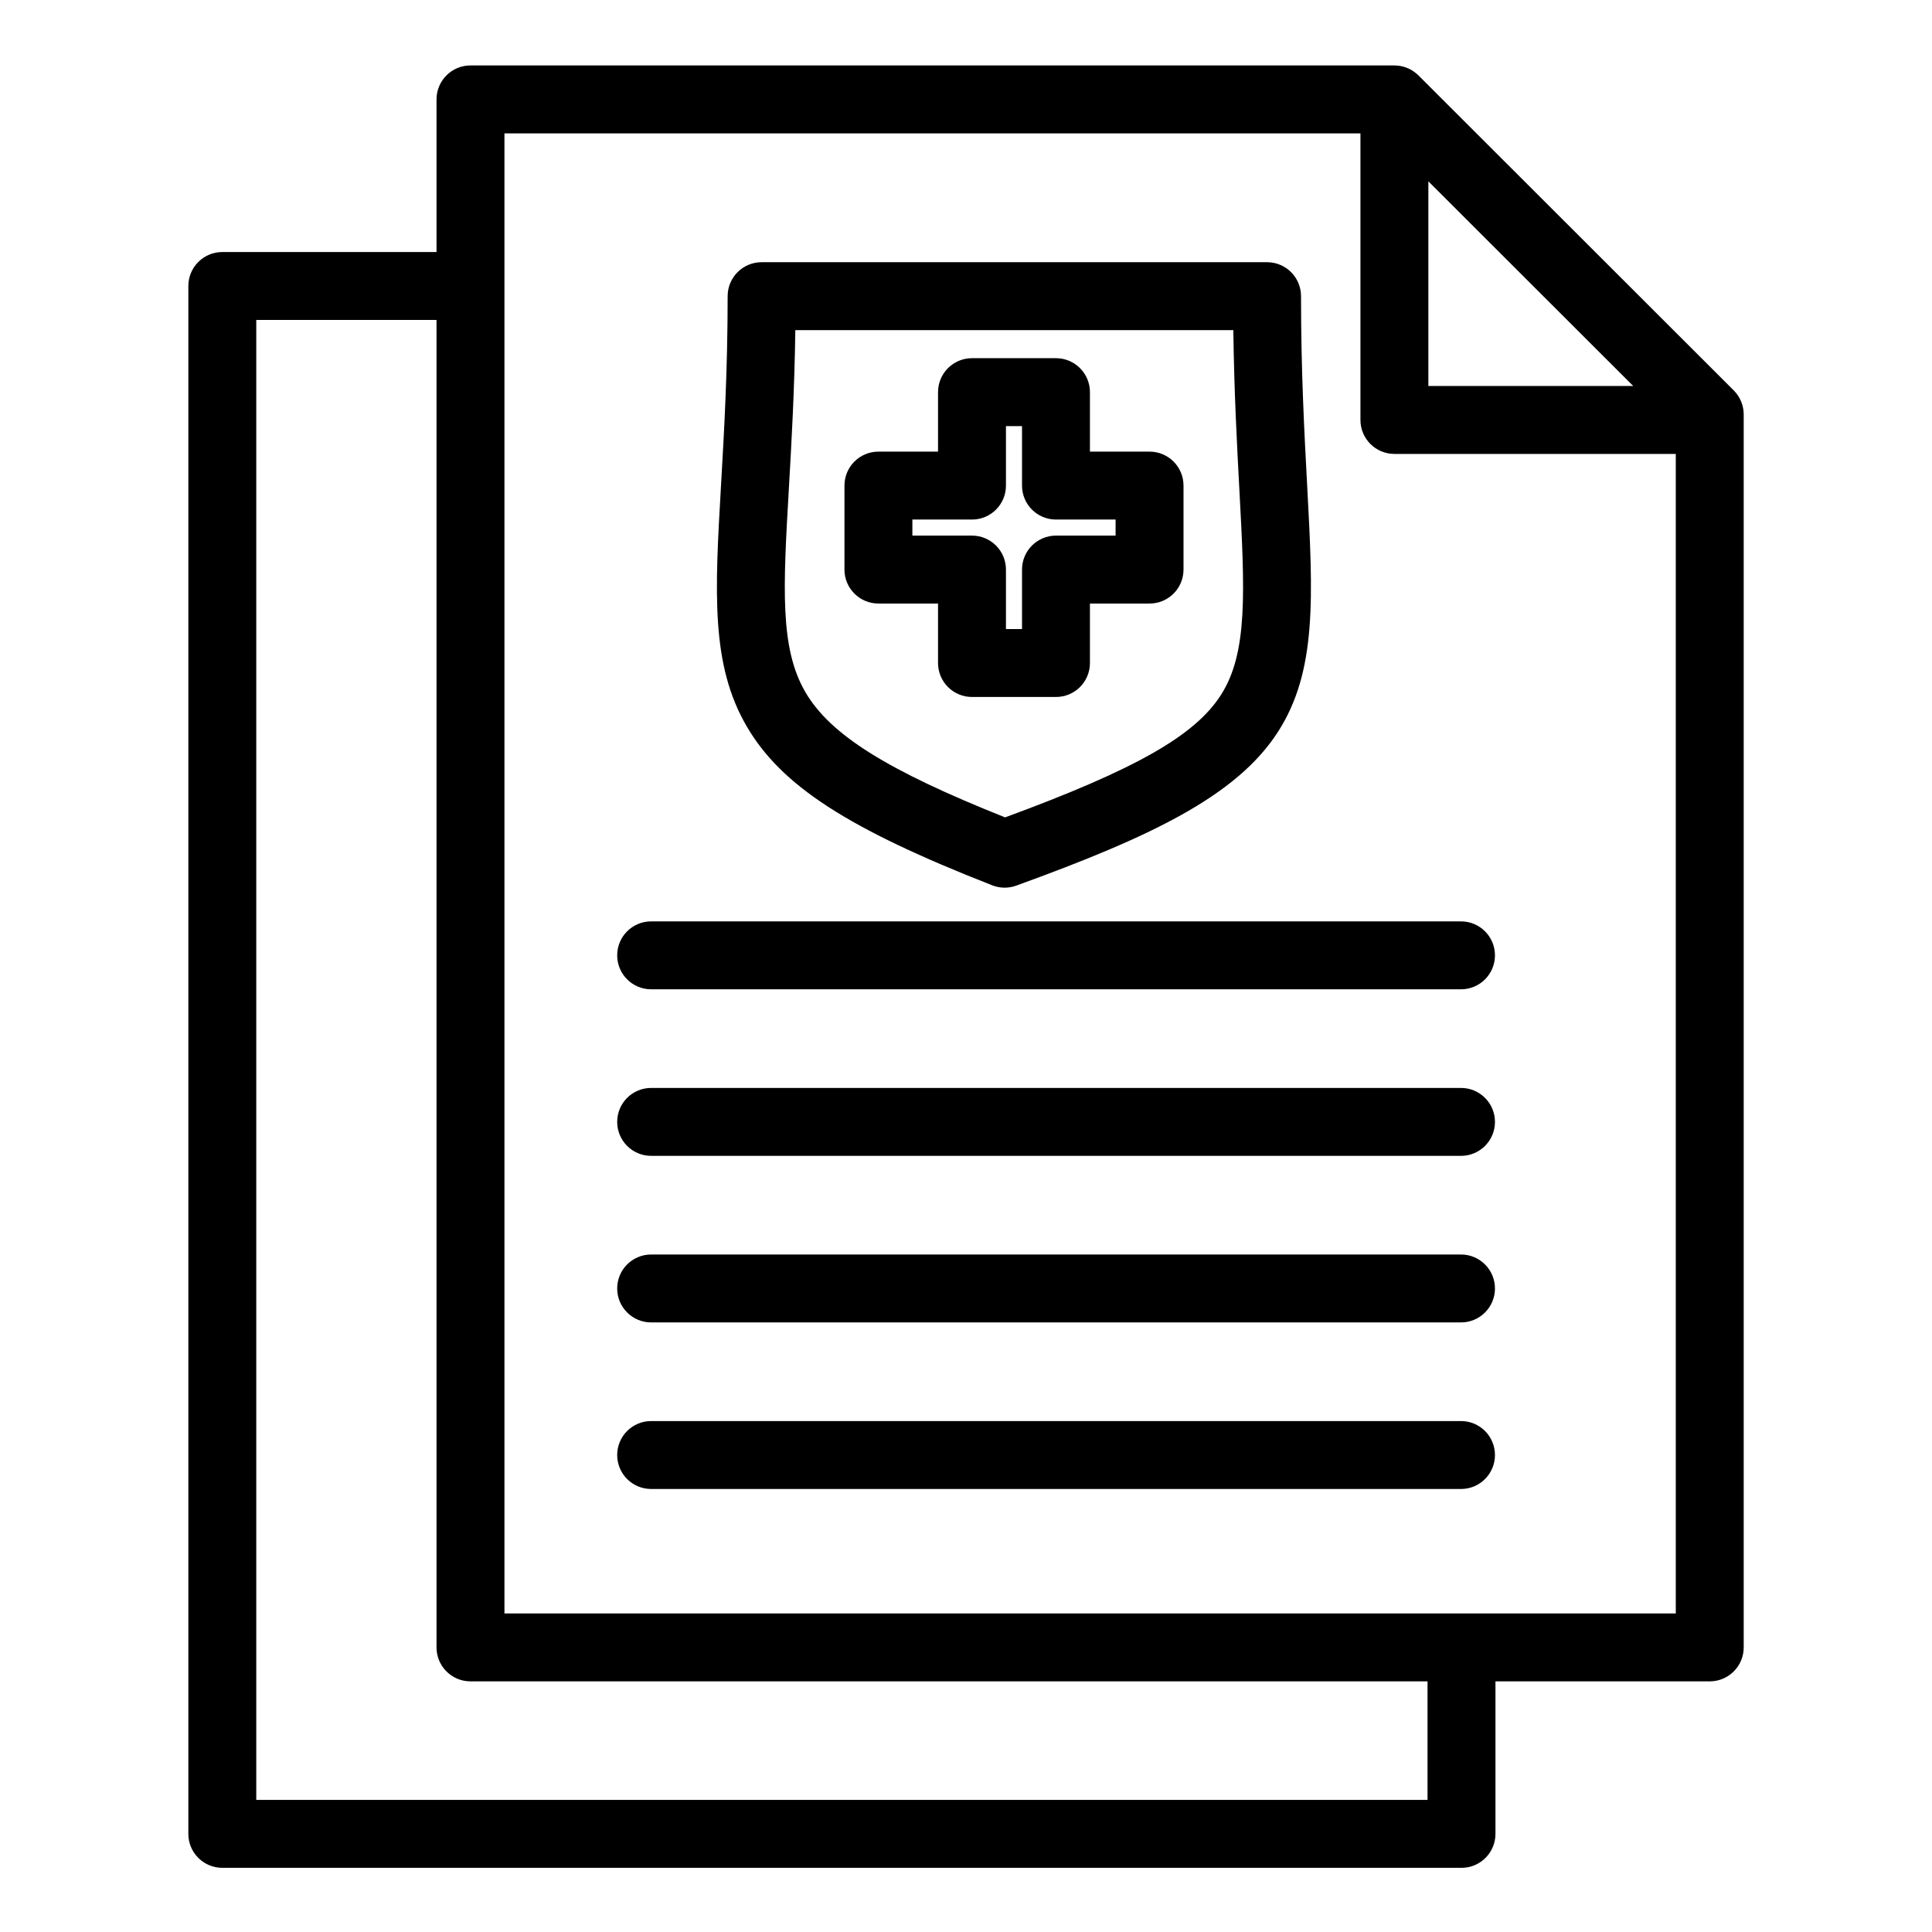 <svg height='100px' width='100px'  fill="#000000" xmlns="http://www.w3.org/2000/svg" xmlns:xlink="http://www.w3.org/1999/xlink" version="1.1" x="0px" y="0px" viewBox="0 0 512 512" enable-background="new 0 0 512 512" xml:space="preserve"><g><path d="M387.181,244.175h-214.62c-4.971,0-9,4.029-9,9s4.029,9,9,9h214.62c4.971,0,9-4.029,9-9S392.151,244.175,387.181,244.175z"></path><path d="M387.181,288.314h-214.62c-4.971,0-9,4.029-9,9s4.029,9,9,9h214.62c4.971,0,9-4.029,9-9S392.151,288.314,387.181,288.314z"></path><path d="M387.181,332.455h-214.62c-4.971,0-9,4.029-9,9s4.029,9,9,9h214.62c4.971,0,9-4.029,9-9S392.151,332.455,387.181,332.455z"></path><path d="M387.181,376.596h-214.62c-4.971,0-9,4.029-9,9s4.029,9,9,9h214.62c4.971,0,9-4.029,9-9S392.151,376.596,387.181,376.596z"></path><path d="M459.463,103.467l-83.568-83.492c-0.285-0.285-0.593-0.541-0.91-0.782c-0.077-0.059-0.155-0.117-0.234-0.173   c-0.319-0.228-0.648-0.441-0.993-0.625c-0.016-0.008-0.031-0.014-0.047-0.022c-0.333-0.174-0.679-0.321-1.03-0.453   c-0.088-0.033-0.176-0.065-0.265-0.095c-0.735-0.249-1.502-0.402-2.285-0.454c-0.096-0.006-0.191-0.011-0.287-0.014   c-0.104-0.003-0.206-0.015-0.31-0.015h-244.85c-4.971,0-9,4.029-9,9v40.451H58.914c-4.971,0-9,4.029-9,9v410.201   c0,4.971,4.029,9,9,9h328.398c4.971,0,9-4.029,9-9v-40.415h56.789c4.971,0,9-4.029,9-9V111.292v-1.458   C462.102,107.446,461.152,105.155,459.463,103.467z M378.533,48.056l54.285,54.236h-54.285V48.056z M378.313,476.994H67.914V84.793   h47.769v351.786c0,4.971,4.029,9,9,9h253.629V476.994z M387.313,427.579H133.683V75.793V35.342h226.85v75.95c0,4.971,4.029,9,9,9   h74.568v307.287H387.313z"></path><path d="M262.954,234.623c1.055,0.413,2.168,0.62,3.282,0.62c1.038,0,2.076-0.18,3.068-0.539   c35.63-12.921,58.399-23.728,69.353-40.727c10.393-16.131,9.342-35.723,7.752-65.378c-0.761-14.19-1.623-30.274-1.623-50.111   c0-4.971-4.029-9-9-9H201.834c-4.971,0-9,4.029-9,9c0,19.653-0.923,35.668-1.738,49.799c-1.66,28.789-2.756,47.809,6.771,64.17   C207.036,208.204,224.677,219.632,262.954,234.623z M209.066,129.322c0.668-11.58,1.474-25.56,1.704-41.835h116.075   c0.214,16.404,0.967,30.445,1.591,42.075c1.452,27.083,2.328,43.431-4.91,54.666c-6.939,10.771-22.555,19.655-57.164,32.388   c-31.423-12.524-46.374-21.94-52.94-33.216C206.622,171.72,207.542,155.761,209.066,129.322z"></path><path d="M232.79,159.943h15.798v15.763c0,4.971,4.029,9,9,9h22.256c4.971,0,9-4.029,9-9v-15.763h15.799c4.971,0,9-4.029,9-9   v-22.257c0-4.971-4.029-9-9-9h-15.799v-15.763c0-4.971-4.029-9-9-9h-22.256c-4.971,0-9,4.029-9,9v15.763H232.79   c-4.971,0-9,4.029-9,9v22.257C223.79,155.914,227.819,159.943,232.79,159.943z M241.79,137.686h15.798c4.971,0,9-4.029,9-9v-15.763   h4.256v15.763c0,4.971,4.029,9,9,9h15.799v4.257h-15.799c-4.971,0-9,4.029-9,9v15.763h-4.256v-15.763c0-4.971-4.029-9-9-9H241.79   V137.686z"></path></g></svg>